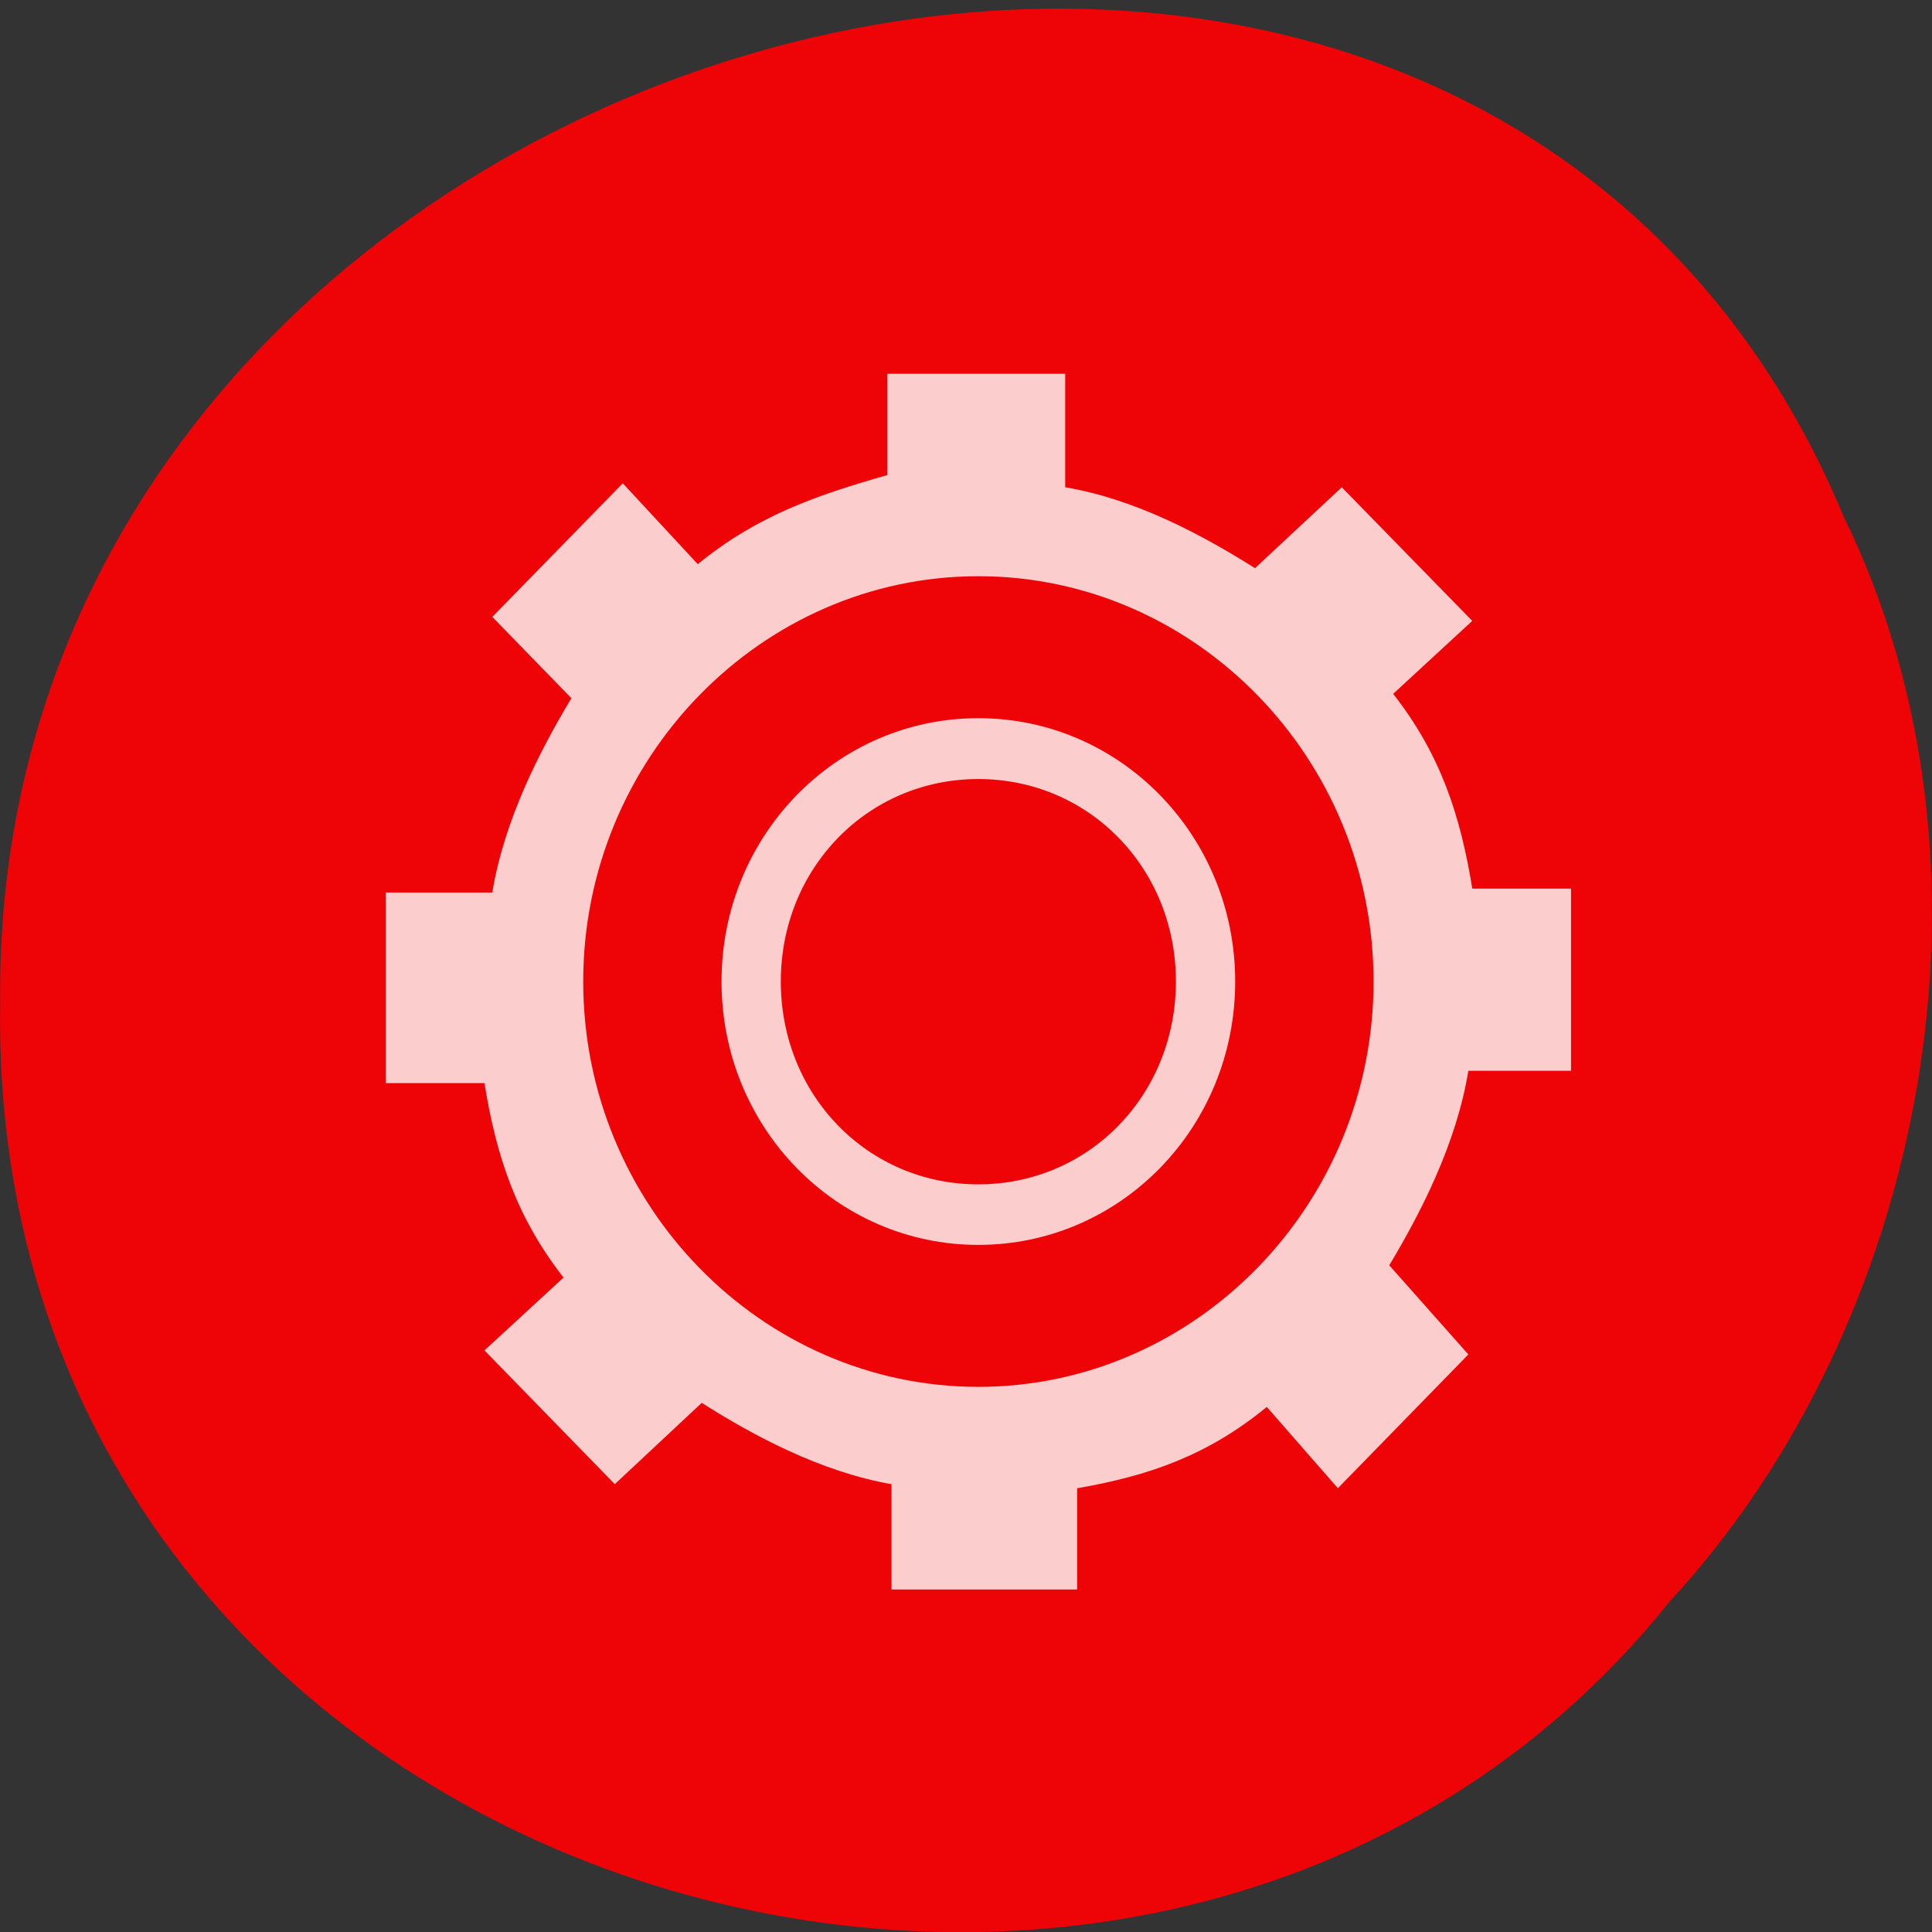 <svg xmlns="http://www.w3.org/2000/svg" xmlns:xlink="http://www.w3.org/1999/xlink" viewBox="0 0 48 48"><rect x="0" y="0" width="48" height="48" fill="#333333" stroke="none"/><defs><g id="3" clip-path="url(#2)"><path d="m 36.578 22.07 c -0.297 -1.813 -0.785 -3.324 -1.965 -4.832 l 1.965 -1.812 l -3.242 -3.32 l -2.156 2.01 c -1.277 -0.805 -2.945 -1.711 -4.715 -2.01 v -2.82 h -4.418 v 2.516 c -1.766 0.504 -3.238 1.01 -4.711 2.215 l -1.863 -2.01 l -3.242 3.32 l 1.965 2.02 c -0.785 1.309 -1.668 3.02 -1.965 4.828 h -2.648 v 4.734 h 2.453 c 0.293 1.809 0.785 3.32 1.965 4.832 l -1.965 1.809 l 3.238 3.324 l 2.16 -2.02 c 1.277 0.809 2.945 1.711 4.715 2.02 v 2.617 h 4.613 v -2.516 c 1.766 -0.305 3.238 -0.809 4.711 -2.02 l 1.766 2.02 l 3.242 -3.324 l -1.965 -2.215 c 0.785 -1.309 1.668 -3.02 1.965 -4.832 h 2.551 v -4.527 c 0 0 -2.453 0 -2.453 0 m -12.273 12.379 c -5.398 0 -9.816 -4.527 -9.816 -10.07 c 0 -5.535 4.418 -10.07 9.816 -10.07 c 5.402 0 9.82 4.531 9.82 10.07 c 0 5.539 -4.418 10.07 -9.82 10.07" fill="#fff"/><path d="m 24.305 19.355 c 2.75 0 4.91 2.215 4.91 5.03 c 0 2.82 -2.16 5.04 -4.91 5.04 c -2.746 0 -4.906 -2.215 -4.906 -5.04 c 0 -2.816 2.16 -5.03 4.906 -5.03 m 0 -1.512 c -3.531 0 -6.379 2.922 -6.379 6.543 c 0 3.625 2.848 6.543 6.379 6.543 c 3.535 0 6.383 -2.918 6.383 -6.543 c 0 -3.621 -2.848 -6.543 -6.383 -6.543" fill="#fff"/></g><clipPath id="2"><path d="M 0,0 H48 V48 H0 z"/></clipPath><filter id="0" filterUnits="objectBoundingBox" x="0" y="0" width="48" height="48"><feColorMatrix type="matrix" in="SourceGraphic" values="0 0 0 0 1 0 0 0 0 1 0 0 0 0 1 0 0 0 1 0"/></filter><mask id="1"><g filter="url(#0)"><path fill-opacity="0.8" d="M 0,0 H48 V48 H0 z"/></g></mask></defs><path d="m 45.793 12.805 c -9.449 -22.57 -46.03 -12.504 -45.789 12.09 c -0.367 22.352 28.719 30.828 41.469 14.906 c 6.375 -6.887 8.602 -18.289 4.32 -26.992" fill="#ef0306" fill-opacity="0.996"/><use xlink:href="#3" mask="url(#1)"/></svg>